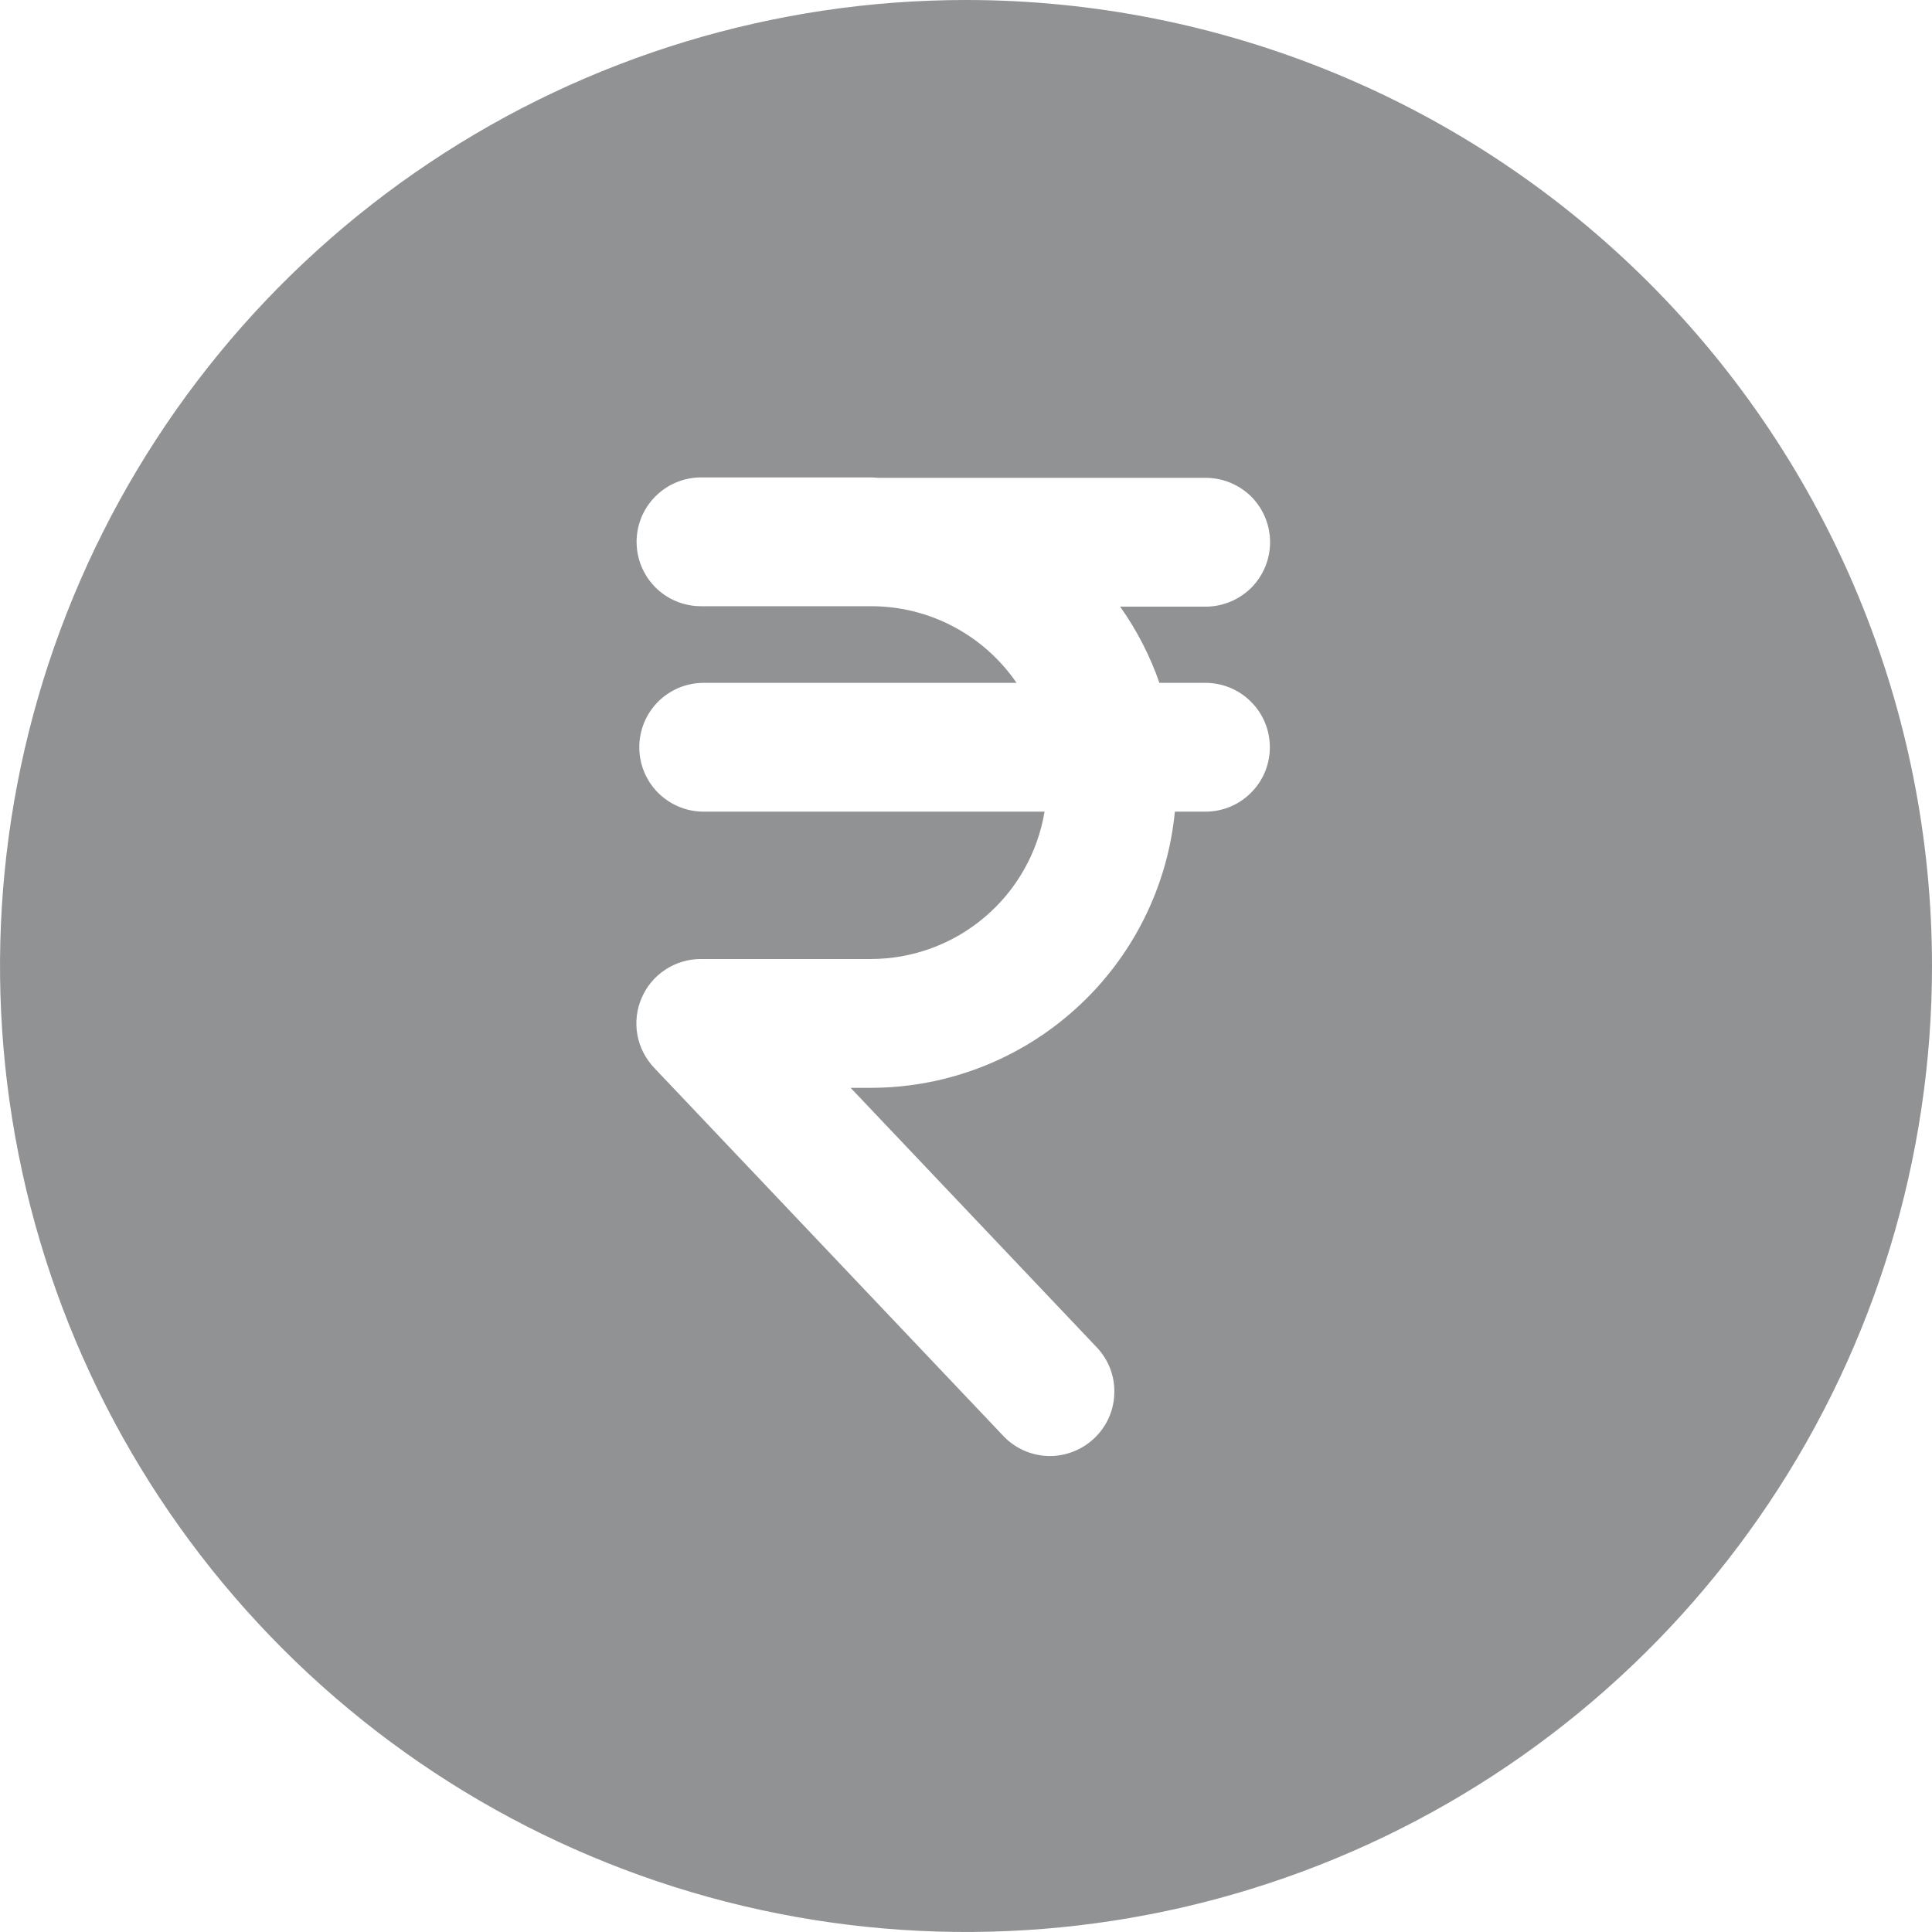 <svg width="18" height="18" viewBox="0 0 18 18" fill="none" xmlns="http://www.w3.org/2000/svg">
<path d="M9 0C7.22 0 5.48 0.528 4 1.517C2.52 2.506 1.366 3.911 0.685 5.556C0.004 7.2 -0.174 9.01 0.173 10.756C0.52 12.502 1.377 14.105 2.636 15.364C3.895 16.623 5.498 17.48 7.244 17.827C8.99 18.174 10.8 17.996 12.444 17.315C14.089 16.634 15.494 15.48 16.483 14C17.472 12.52 18 10.78 18 9C18 7.818 17.767 6.648 17.315 5.556C16.863 4.464 16.2 3.472 15.364 2.636C14.528 1.8 13.536 1.137 12.444 0.685C11.352 0.233 10.182 0 9 0ZM10.8 6.362H11.231C11.39 6.362 11.543 6.425 11.655 6.538C11.768 6.65 11.831 6.803 11.831 6.962C11.831 7.121 11.768 7.274 11.655 7.386C11.543 7.499 11.39 7.562 11.231 7.562H10.946C10.878 8.266 10.55 8.919 10.027 9.394C9.504 9.87 8.823 10.134 8.116 10.135H7.925L10.208 12.542C10.264 12.599 10.309 12.666 10.339 12.74C10.369 12.814 10.384 12.894 10.382 12.974C10.381 13.054 10.364 13.133 10.332 13.206C10.3 13.279 10.253 13.345 10.195 13.4C10.137 13.455 10.069 13.498 9.994 13.526C9.919 13.555 9.84 13.568 9.76 13.565C9.68 13.562 9.601 13.543 9.529 13.509C9.456 13.475 9.391 13.427 9.338 13.368L6.094 9.948C6.013 9.862 5.959 9.756 5.938 9.64C5.918 9.525 5.931 9.406 5.978 9.298C6.024 9.19 6.101 9.098 6.199 9.034C6.297 8.969 6.412 8.935 6.529 8.935H8.116C8.504 8.934 8.879 8.796 9.175 8.544C9.471 8.293 9.668 7.945 9.732 7.562H6.556C6.396 7.562 6.244 7.499 6.131 7.386C6.019 7.274 5.956 7.121 5.956 6.962C5.956 6.803 6.019 6.65 6.131 6.538C6.244 6.425 6.396 6.362 6.556 6.362H9.471C9.32 6.142 9.118 5.962 8.883 5.838C8.647 5.713 8.384 5.648 8.118 5.648H6.531C6.372 5.648 6.219 5.585 6.107 5.473C5.994 5.36 5.931 5.208 5.931 5.048C5.931 4.889 5.994 4.737 6.107 4.624C6.219 4.512 6.372 4.448 6.531 4.448H8.118C8.14 4.448 8.161 4.451 8.183 4.452H11.233C11.392 4.452 11.545 4.515 11.658 4.627C11.77 4.74 11.833 4.892 11.833 5.052C11.833 5.211 11.77 5.363 11.658 5.476C11.545 5.588 11.392 5.652 11.233 5.652H10.436C10.591 5.87 10.714 6.109 10.802 6.362H10.8Z" fill="#919294"/>
</svg>
